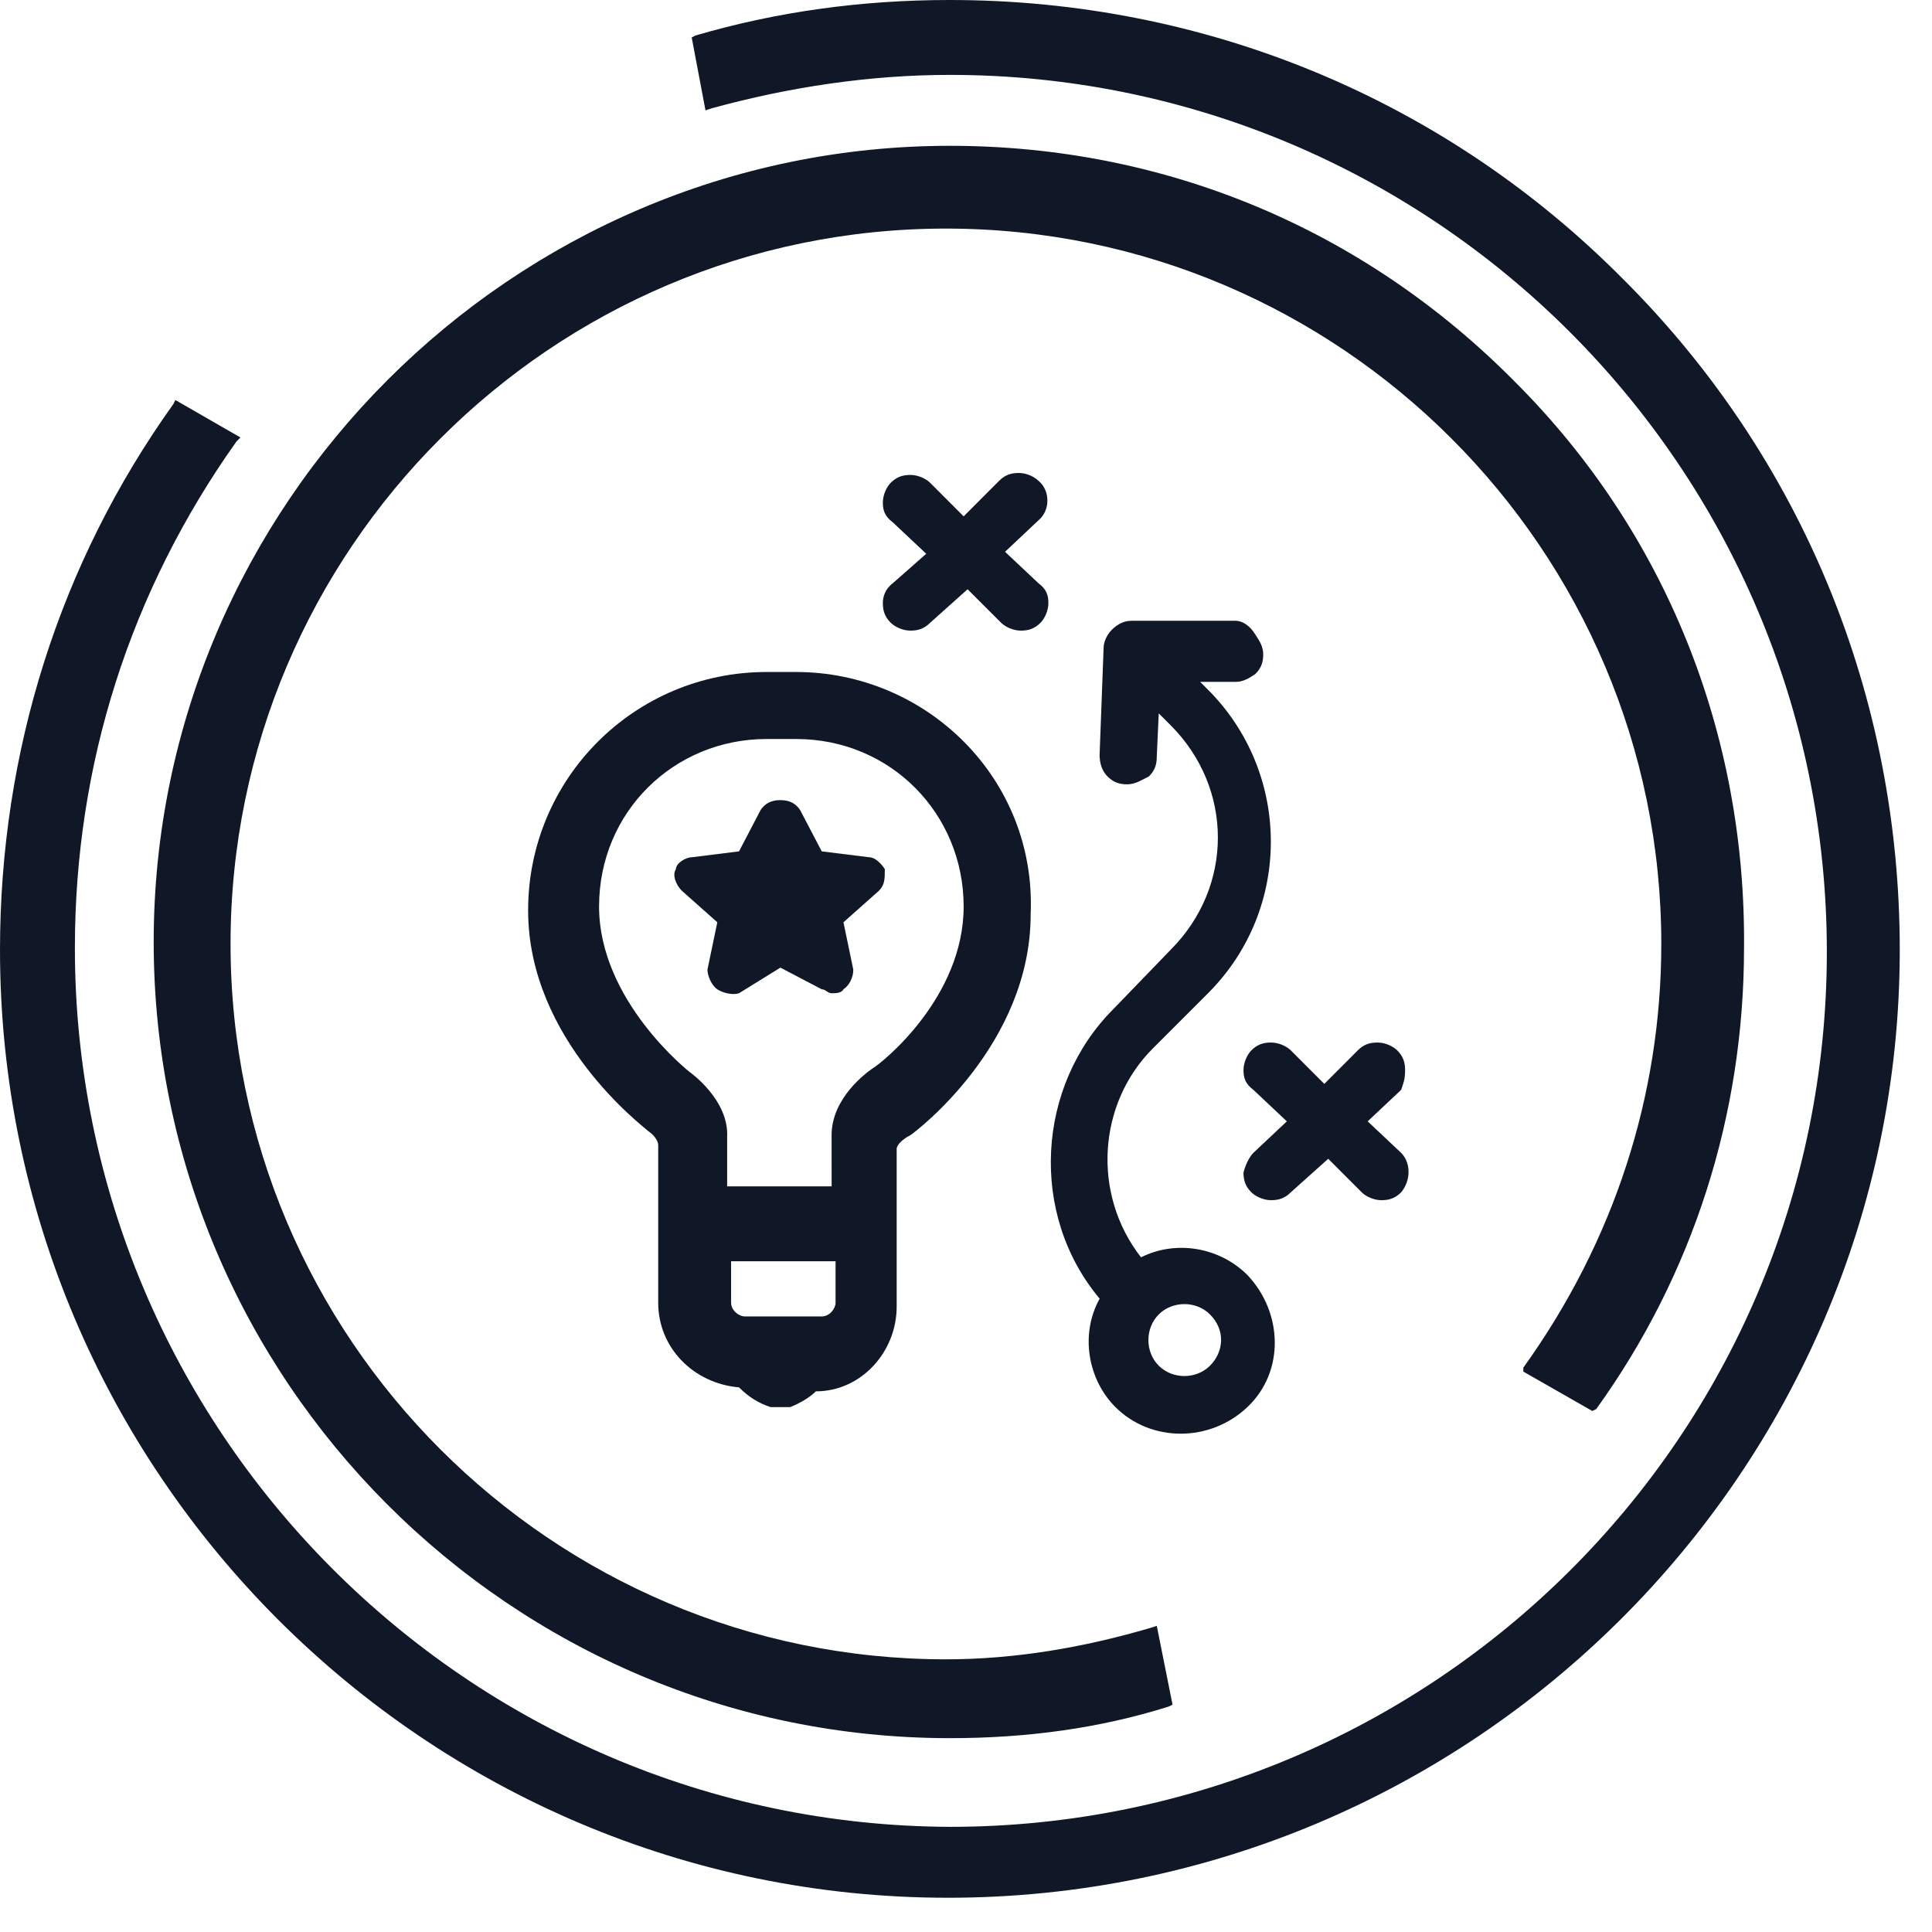 <svg width="51" height="51" viewBox="0 0 51 51" fill="none" xmlns="http://www.w3.org/2000/svg">
<path d="M42.137 37.195C44.686 33.658 46.038 29.444 46.038 25.022C46.09 19.352 43.958 14.046 40.004 10.092C35.998 6.034 30.744 3.849 25.074 3.849C13.525 3.849 4.057 13.317 4.057 24.866C4.057 36.415 13.473 45.883 25.074 45.883C27.103 45.883 29.027 45.623 30.848 45.05L30.952 44.998L30.536 42.918L30.38 42.969C28.611 43.49 26.791 43.802 24.97 43.802C14.566 43.802 6.086 35.322 6.086 24.918C6.086 14.514 14.566 6.034 24.97 6.034C35.374 6.034 43.854 14.514 43.854 24.918C43.854 28.924 42.605 32.773 40.212 36.103L40.212 36.207L42.033 37.247L42.137 37.195Z" fill="#101828"/>
<path d="M42.865 7.387C38.131 2.601 31.785 0 25.074 0C22.733 0 20.496 0.312 18.363 0.936L18.259 0.988L18.623 2.913L18.78 2.861C20.86 2.289 22.993 1.977 25.074 1.977C37.82 1.977 48.224 12.329 48.224 25.126C48.224 37.924 37.82 48.224 25.074 48.224C12.329 48.172 1.977 37.767 1.977 25.022C1.977 20.184 3.433 15.606 6.243 11.653L6.347 11.548L4.63 10.56L4.578 10.664C1.561 14.878 0 19.872 0 25.074C0 38.86 11.237 50.096 25.022 50.096C38.86 50.096 50.149 38.86 50.149 25.074C50.149 18.415 47.6 12.121 42.866 7.387L42.865 7.387Z" fill="#101828"/>
<path d="M21.016 17.739H20.236C16.751 17.739 13.941 20.549 13.941 24.034C13.941 27.468 17.011 29.757 17.115 29.861C17.271 29.965 17.375 30.121 17.375 30.225V34.387C17.375 35.583 18.311 36.52 19.508 36.623C19.768 36.884 20.028 37.04 20.34 37.144H20.86C21.121 37.04 21.381 36.884 21.537 36.728C22.733 36.728 23.67 35.687 23.67 34.491V30.329C23.67 30.225 23.826 30.069 24.034 29.965C24.19 29.861 27.207 27.572 27.207 24.138C27.363 20.549 24.449 17.739 21.016 17.739V17.739ZM18.207 28.3C18.207 28.3 15.814 26.427 15.814 23.93C15.814 21.433 17.791 19.508 20.236 19.508H21.016C23.513 19.508 25.438 21.485 25.438 23.93C25.438 26.323 23.305 28.04 23.045 28.196C22.889 28.3 21.952 28.976 21.952 29.965L21.953 31.317H19.195V30.017C19.247 29.028 18.207 28.3 18.207 28.3L18.207 28.3ZM22.057 33.294V34.387C22.057 34.543 21.901 34.751 21.692 34.751H19.663C19.507 34.751 19.299 34.595 19.299 34.387V33.294H22.057Z" fill="#101828"/>
<path d="M20.6 25.543L21.693 26.115C21.797 26.115 21.849 26.219 21.953 26.219C22.057 26.219 22.213 26.219 22.265 26.115C22.421 26.011 22.525 25.803 22.525 25.595L22.265 24.346L23.201 23.514C23.357 23.358 23.357 23.202 23.357 22.941C23.253 22.785 23.097 22.629 22.941 22.629L21.692 22.474L21.12 21.381C21.016 21.225 20.86 21.121 20.6 21.121C20.34 21.121 20.184 21.225 20.079 21.381L19.508 22.474L18.259 22.63C18.103 22.63 17.843 22.786 17.843 22.942C17.739 23.098 17.843 23.358 17.999 23.514L18.935 24.346L18.675 25.595C18.675 25.751 18.779 26.011 18.935 26.115C19.091 26.22 19.351 26.271 19.507 26.22L20.6 25.543Z" fill="#101828"/>
<path d="M32.617 16.387H29.86C29.496 16.387 29.132 16.751 29.132 17.115L29.027 19.924C29.027 20.132 29.079 20.34 29.235 20.496C29.392 20.652 29.547 20.704 29.756 20.704C29.964 20.704 30.12 20.6 30.328 20.496C30.484 20.34 30.536 20.184 30.536 19.976L30.588 18.831L30.9 19.143C32.565 20.808 32.565 23.409 30.9 25.074L29.392 26.635C27.363 28.664 27.155 32.045 29.028 34.282C28.507 35.218 28.715 36.415 29.444 37.143C30.38 38.08 31.941 38.08 32.929 37.143C33.918 36.207 33.865 34.647 32.929 33.658C32.201 32.93 31.056 32.722 30.12 33.19C28.82 31.525 28.976 29.132 30.432 27.676L31.889 26.219C34.126 23.982 34.074 20.393 31.889 18.208L31.681 18H32.617C32.825 18 32.981 17.896 33.138 17.792C33.294 17.636 33.346 17.48 33.346 17.272C33.346 17.064 33.241 16.907 33.138 16.751C32.981 16.491 32.773 16.387 32.617 16.387L32.617 16.387ZM31.941 36.051C31.576 36.415 30.952 36.415 30.588 36.051C30.224 35.687 30.224 35.062 30.588 34.698C30.953 34.334 31.577 34.334 31.941 34.698C32.357 35.114 32.305 35.687 31.941 36.051Z" fill="#101828"/>
<path d="M37.091 28.248C37.091 28.04 37.039 27.884 36.883 27.727C36.779 27.623 36.571 27.52 36.362 27.52C36.155 27.52 35.998 27.571 35.842 27.727L34.958 28.612L34.074 27.727C33.969 27.623 33.761 27.52 33.553 27.52C33.345 27.52 33.189 27.571 33.033 27.727C32.929 27.832 32.825 28.04 32.825 28.248C32.825 28.456 32.877 28.612 33.085 28.768L33.969 29.601L33.085 30.433C32.981 30.537 32.877 30.745 32.825 30.953C32.825 31.161 32.877 31.318 33.033 31.474C33.137 31.578 33.345 31.682 33.553 31.682C33.761 31.682 33.917 31.63 34.074 31.474L35.062 30.589L35.946 31.474C36.05 31.578 36.258 31.682 36.467 31.682C36.675 31.682 36.831 31.63 36.987 31.474C37.247 31.162 37.247 30.694 36.987 30.433L36.103 29.601L36.987 28.769C37.039 28.612 37.091 28.508 37.091 28.248L37.091 28.248Z" fill="#101828"/>
<path d="M23.305 15.919C23.305 16.127 23.357 16.283 23.513 16.439C23.617 16.543 23.825 16.647 24.034 16.647C24.241 16.647 24.398 16.595 24.554 16.439L25.542 15.555L26.427 16.439C26.531 16.543 26.739 16.647 26.947 16.647C27.155 16.647 27.311 16.595 27.467 16.439C27.572 16.335 27.675 16.127 27.675 15.919C27.675 15.711 27.623 15.554 27.415 15.398L26.531 14.566L27.415 13.733C27.727 13.473 27.727 12.953 27.415 12.693C27.311 12.589 27.103 12.485 26.895 12.485C26.687 12.485 26.53 12.537 26.374 12.693L25.438 13.63L24.554 12.745C24.45 12.641 24.242 12.537 24.034 12.537C23.826 12.537 23.669 12.589 23.513 12.745C23.409 12.849 23.305 13.057 23.305 13.266C23.305 13.474 23.357 13.63 23.565 13.786L24.45 14.618L23.565 15.398C23.358 15.554 23.305 15.763 23.305 15.919L23.305 15.919Z" fill="#101828"/>
</svg>
